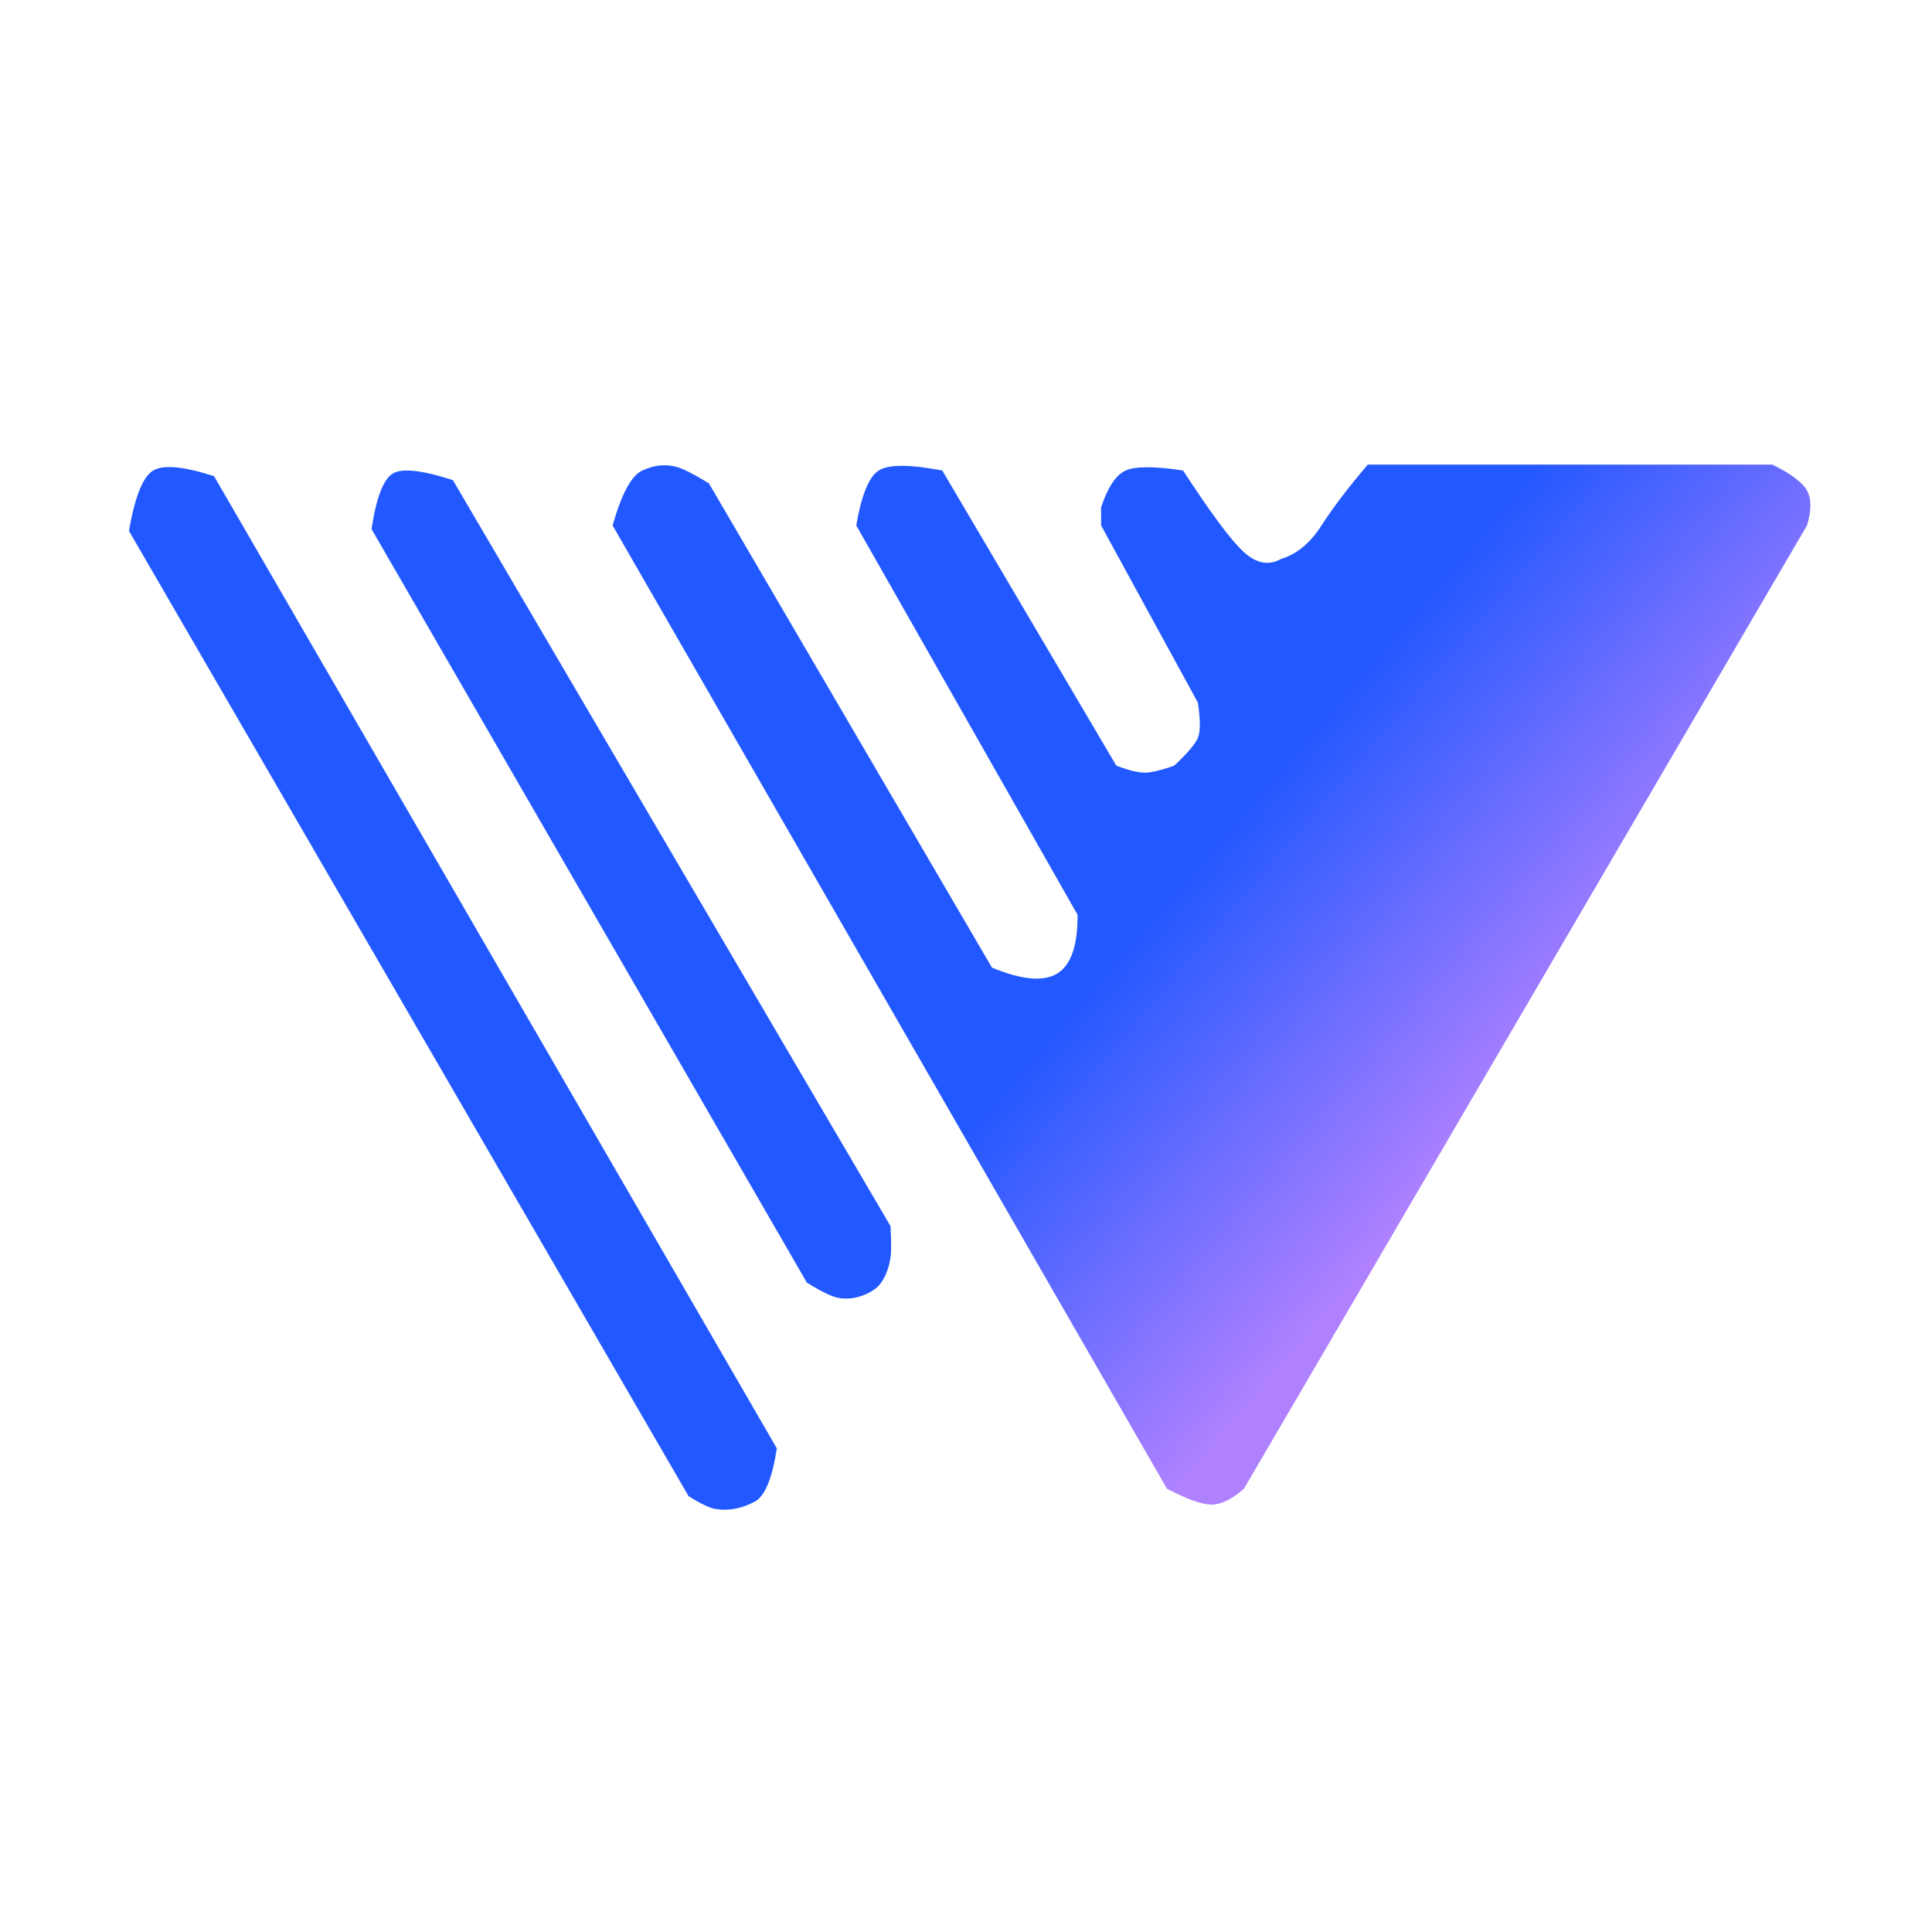<?xml version="1.0" encoding="UTF-8"?>
<svg width="600px" height="600px" viewBox="0 0 600 600" version="1.1" xmlns="http://www.w3.org/2000/svg" xmlns:xlink="http://www.w3.org/1999/xlink">
    <title>SQLPad</title>
    <defs>
        <linearGradient x1="53.022%" y1="31.793%" x2="81.186%" y2="52.438%" id="linearGradient-1">
            <stop stop-color="#2258FF" offset="0%"></stop>
            <stop stop-color="#AF81FF" offset="100%"></stop>
        </linearGradient>
    </defs>
    <g id="SQLPad" stroke="none" stroke-width="1" fill="none" fill-rule="evenodd">
        <path d="M40.051,164.889 L213.84,464.647 C217.612,467.003 220.369,468.326 222.113,468.617 C227.735,469.555 232.319,467.466 234.443,466.317 C237.556,464.632 239.826,459.13 241.253,449.812 L66.484,147.887 C56.763,144.742 50.373,144.207 47.314,146.283 C44.256,148.36 41.835,154.562 40.051,164.889 Z" id="Path-5" fill="#2258FF"></path>
        <path d="M115.382,164.302 L250.587,398.344 C255.14,401.156 258.41,402.737 260.397,403.087 C265.405,403.97 269.644,401.753 271.461,400.522 C273.414,399.199 275.686,396.1 276.546,390.581 C276.823,388.799 276.823,385.525 276.546,380.76 L140.652,149.112 C131.105,146.002 124.878,145.321 121.972,147.067 C119.066,148.814 116.87,154.559 115.382,164.302 Z" id="Path-7" fill="#2258FF"></path>
        <path d="M190.25,163.18 L362.408,462.33 C368.675,465.621 373.288,467.266 376.247,467.266 C379.207,467.266 382.566,465.621 386.325,462.33 L561.175,163.18 C562.601,158.511 562.601,154.9 561.175,152.348 C559.749,149.795 556.174,147.109 550.448,144.289 L424.781,144.289 C418.709,151.405 413.918,157.702 410.407,163.18 C406.896,168.658 402.7,172.129 397.821,173.593 C394.069,175.72 390.237,175.017 386.325,171.482 C382.413,167.948 376.111,159.495 367.419,146.125 C358.548,144.771 352.605,144.771 349.589,146.125 C346.573,147.479 344.03,151.29 341.959,157.558 L341.959,163.18 L372.014,218.205 C372.815,223.593 372.815,227.24 372.014,229.145 C371.213,231.05 368.769,233.923 364.682,237.765 C361.826,238.809 359.247,239.512 356.943,239.872 C354.639,240.233 351.218,239.531 346.678,237.765 L292.632,146.125 C282.504,144.187 275.922,144.187 272.887,146.125 C269.852,148.063 267.531,153.748 265.924,163.18 L334.646,284.097 C334.721,293.614 332.628,299.686 328.367,302.316 C324.105,304.946 317.337,304.34 308.063,300.5 L220.157,150.107 C215.444,147.239 212.148,145.551 210.267,145.045 C205.199,143.681 201.66,145.181 199.501,146.125 C196.139,147.595 193.055,153.28 190.25,163.18 Z" id="Path-21" fill="url(#linearGradient-1)"></path>
    </g>
</svg>
